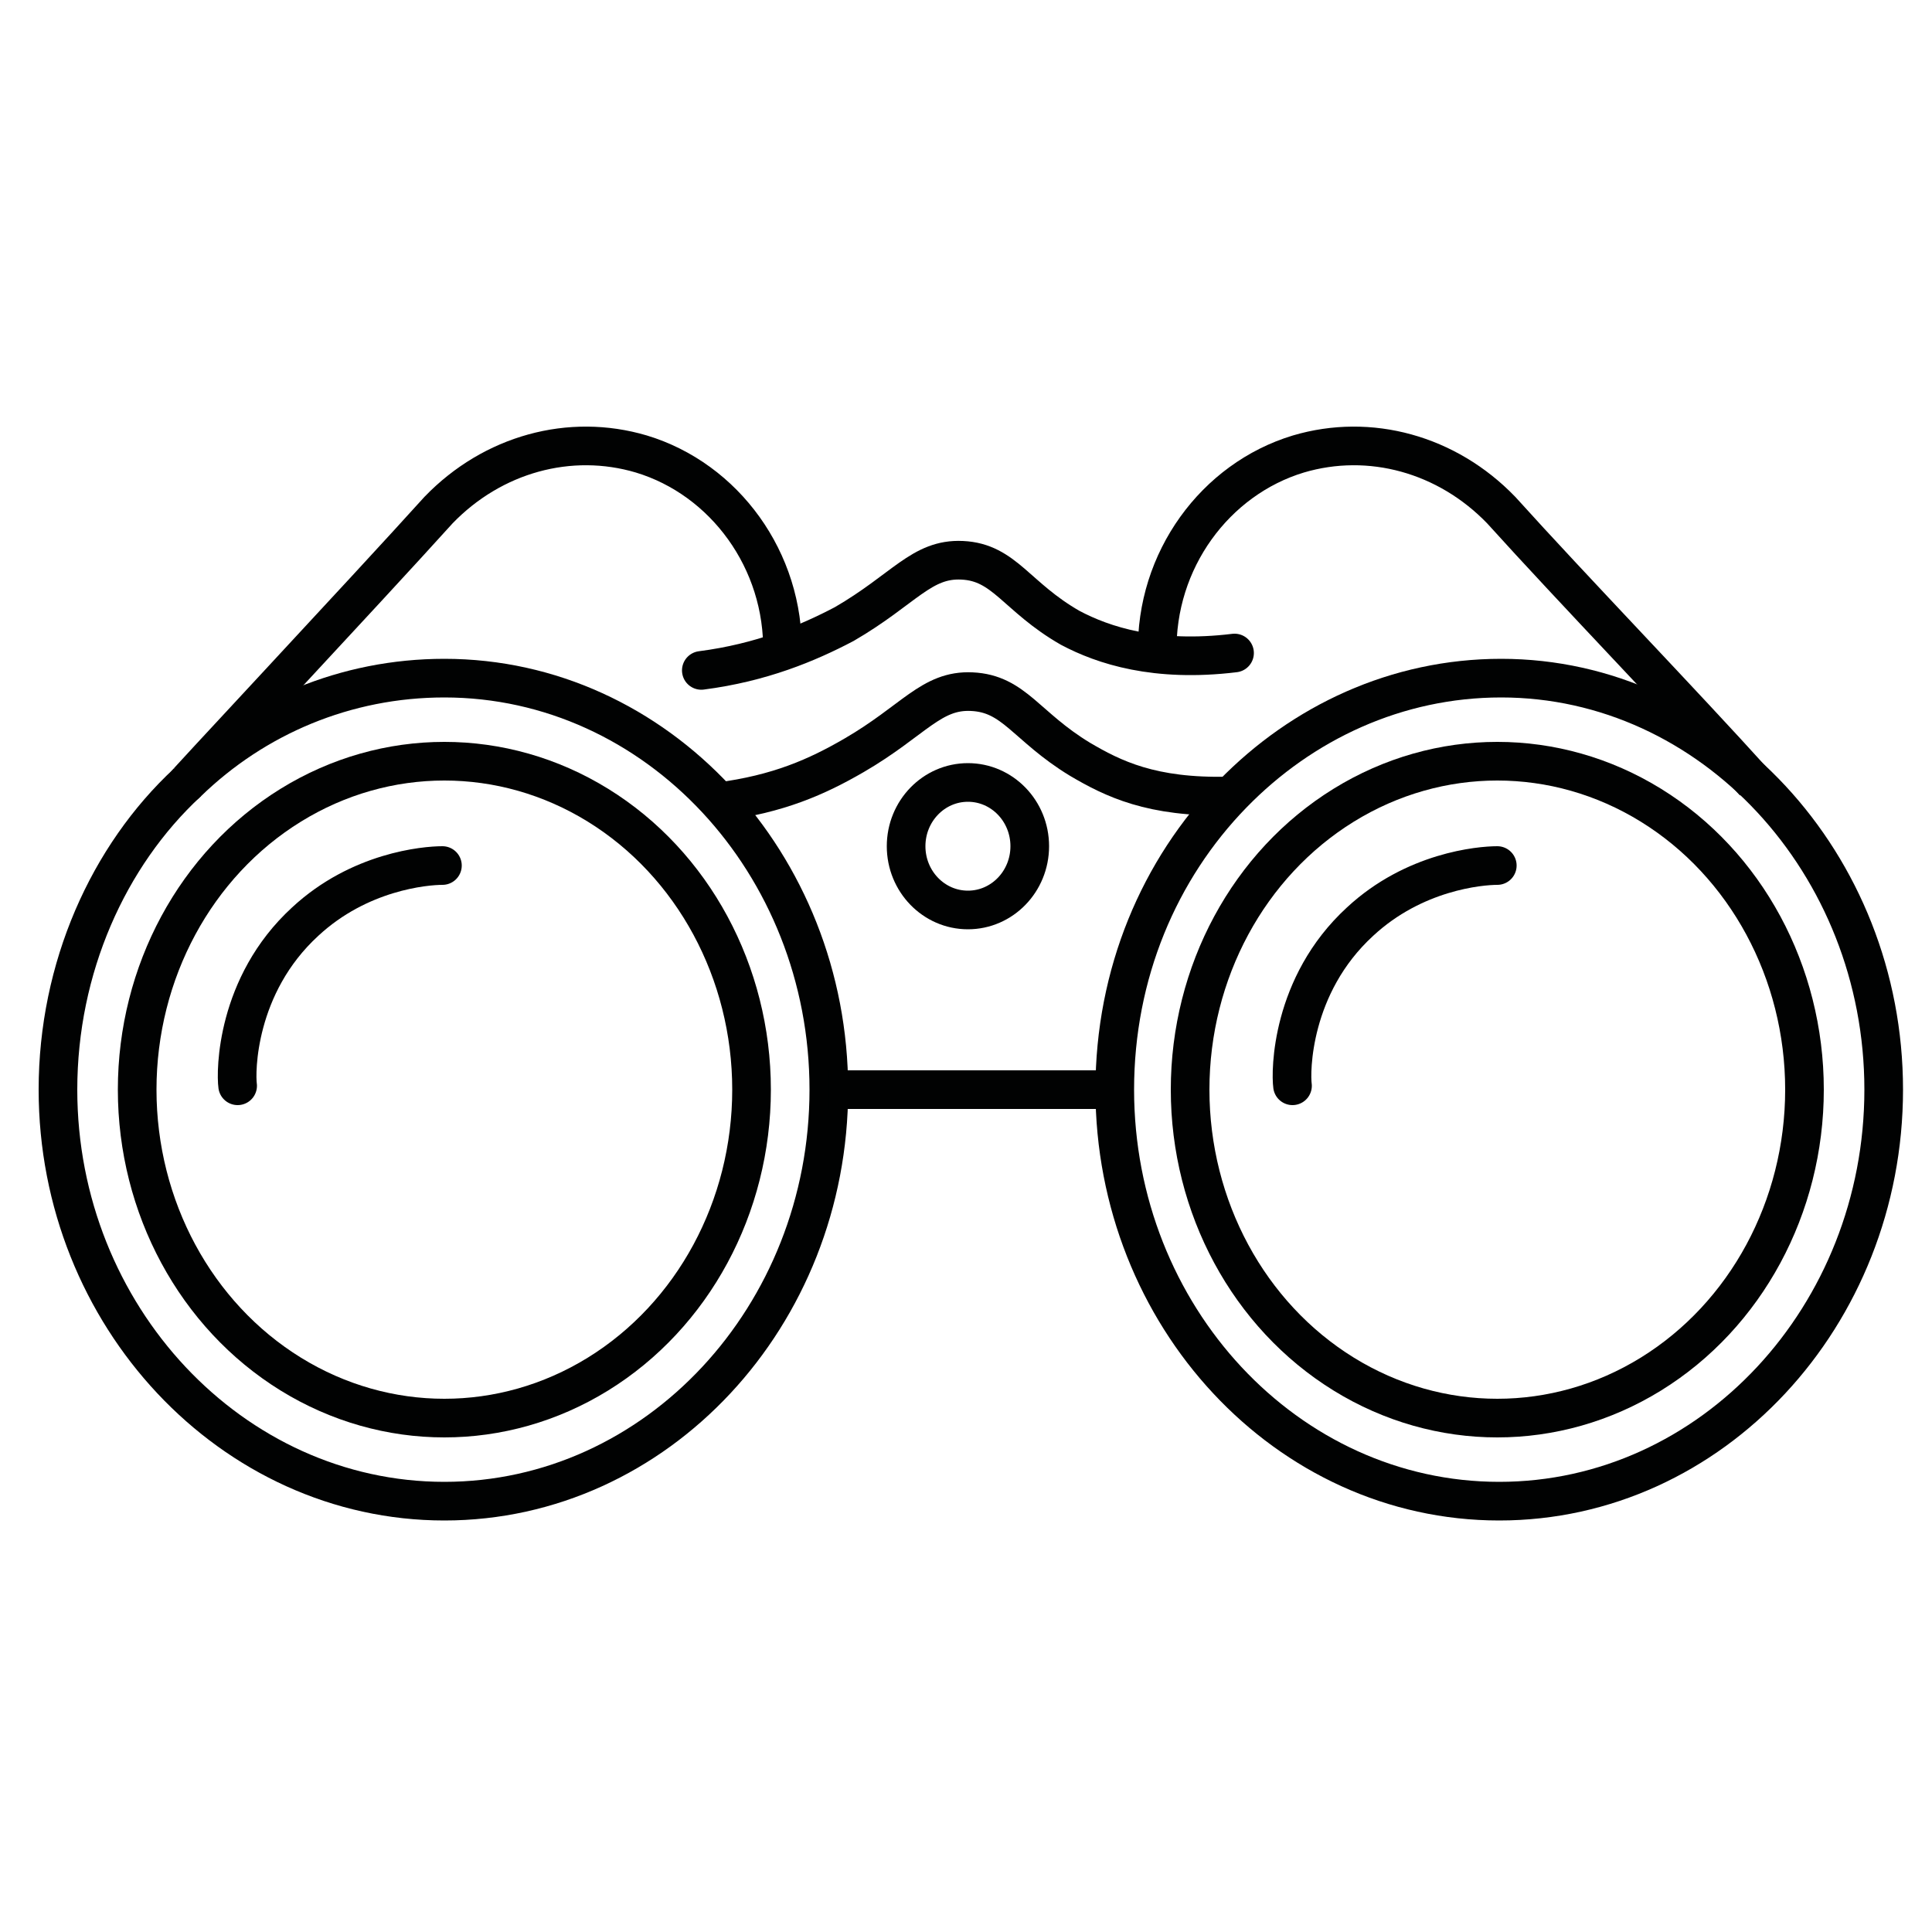 <?xml version="1.0" encoding="utf-8"?>
<!-- Generator: Adobe Illustrator 24.1.2, SVG Export Plug-In . SVG Version: 6.00 Build 0)  -->
<svg version="1.1" id="Layer_1" xmlns="http://www.w3.org/2000/svg" xmlns:xlink="http://www.w3.org/1999/xlink" x="0px" y="0px"
	 viewBox="0 0 100 100" style="enable-background:new 0 0 100 100;" xml:space="preserve">
<style type="text/css">
	.st0{fill:none;stroke:#010202;stroke-width:2;stroke-miterlimit:10;}
	.st1{fill:none;stroke:#010202;stroke-width:2;stroke-linecap:round;stroke-miterlimit:10;}
</style>
<ellipse class="st0" cx="77.5" cy="56.4" rx="15.9" ry="17"/>
<path class="st0" d="M97.5,56.4c0,11.7-8.9,21.3-19.9,21.3s-19.9-9.6-19.9-21.3c0-6,2.3-11.4,6.1-15.3c3.6-3.7,8.5-6,13.9-6
	C88.6,35.1,97.5,44.7,97.5,56.4z"/>
<ellipse class="st0" cx="23" cy="56.4" rx="15.9" ry="17"/>
<path class="st1" d="M22.9,44.8c-0.9,0-4.3,0.3-7.1,2.9c-3.6,3.3-3.6,7.8-3.5,8.5"/>
<path class="st1" d="M77.5,44.8c-0.9,0-4.3,0.3-7.1,2.9c-3.6,3.3-3.6,7.8-3.5,8.5"/>
<path class="st1" d="M36.3,34.7c3.1-0.4,5.5-1.4,7.4-2.4c3.1-1.8,4-3.4,6.1-3.3c2.2,0.1,2.8,1.9,5.6,3.5c1.7,0.9,4.4,1.8,8.5,1.3"/>
<path class="st0" d="M37.2,41.5c3.1-0.4,5.1-1.3,7-2.4c3.1-1.8,4-3.4,6.1-3.3c2.2,0.1,2.8,1.8,5.6,3.5c1.7,1,3.7,2,7.7,1.9"/>
<path class="st0" d="M9.7,40.5c-0.9,0.9,9.3-10,13-14.1c2.8-2.9,6.8-4,10.5-2.9c4.3,1.3,7.4,5.5,7.3,10.3"/>
<path class="st0" d="M42.9,56.4c0,11.7-8.9,21.3-19.9,21.3S3,68.1,3,56.4c0-6.3,2.6-12.1,6.7-15.9c3.5-3.4,8.2-5.4,13.3-5.4
	C34,35.1,42.9,44.7,42.9,56.4z"/>
<path class="st0" d="M90.8,40.5c-3.7-4.1-9.4-10-13.1-14.1c-2.8-2.9-6.8-4-10.5-2.9c-4.3,1.3-7.4,5.5-7.3,10.3"/>
<line class="st0" x1="42.9" y1="56.4" x2="57.6" y2="56.4"/>
<ellipse class="st0" cx="50.1" cy="43.8" rx="3.2" ry="3.3"/>
</svg>
